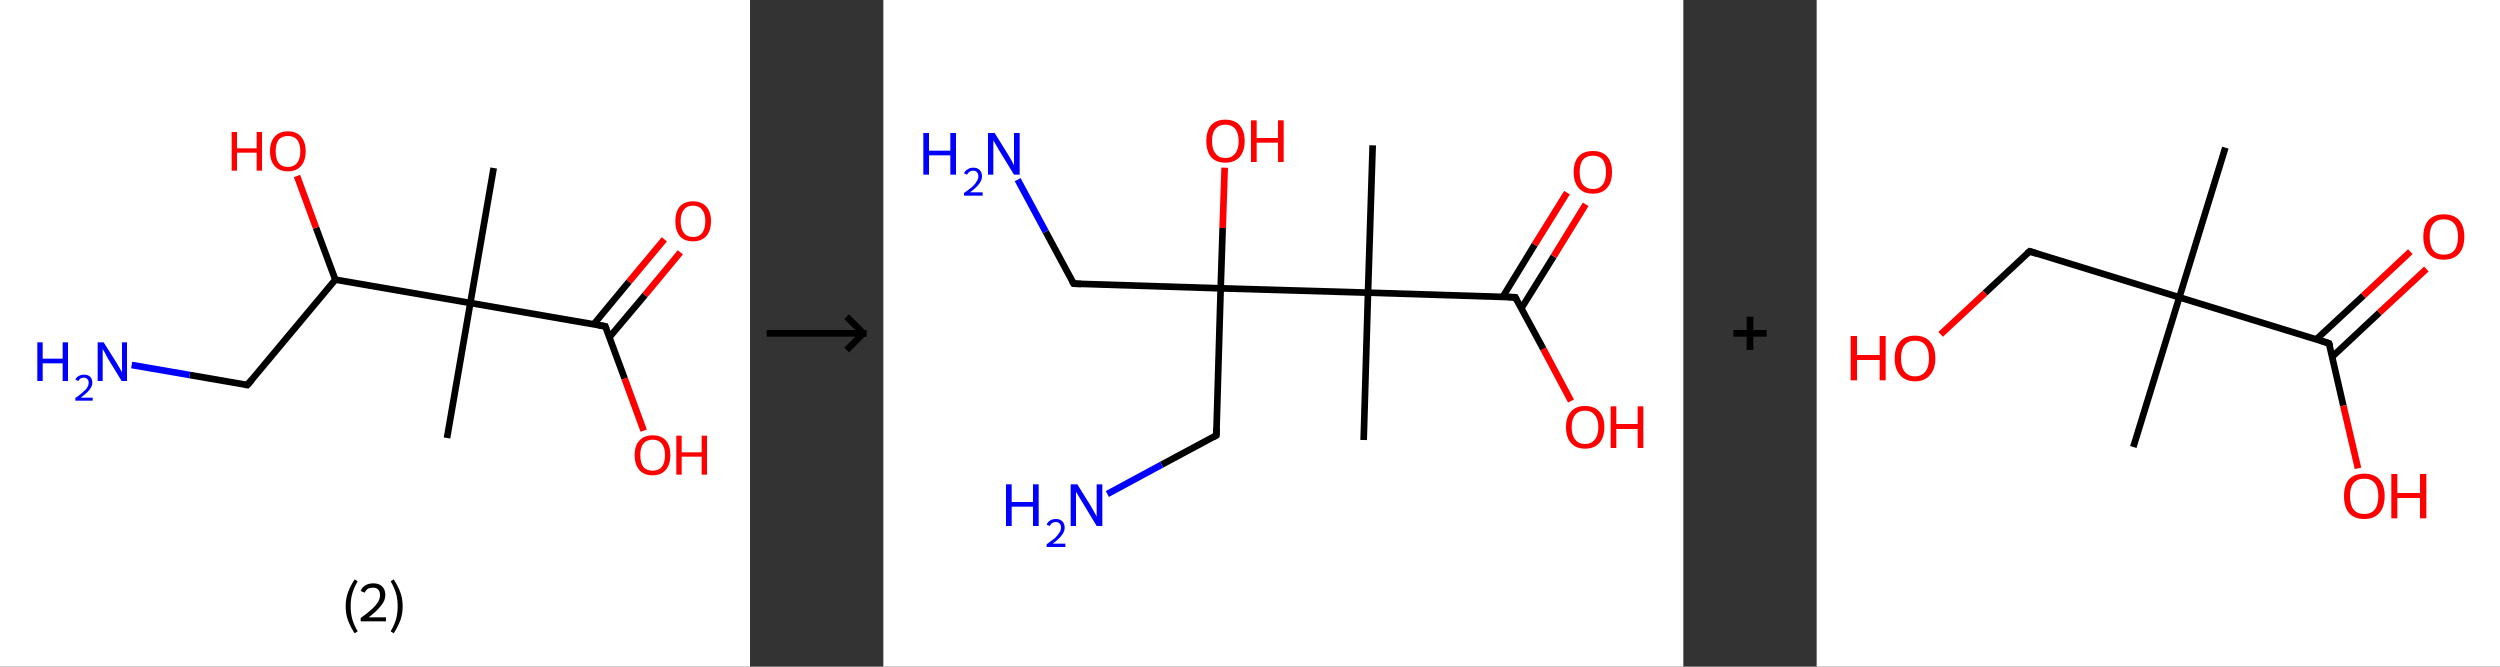 <?xml version='1.0' encoding='ASCII' standalone='yes'?>
<svg xmlns="http://www.w3.org/2000/svg" xmlns:xlink="http://www.w3.org/1999/xlink" version="1.1" width="750.0px" viewBox="0 0 750.0 200.0" height="200.0px">
  <rect x="0" y="0" width="750.0" height="200.0" fill="#333333" stroke="none"/>
  <g>
    <g transform="translate(0, 0) scale(1 1) "><!-- END OF HEADER -->
<rect style="opacity:1.0;fill:#FFFFFF;stroke:none" width="225.0" height="200.0" x="0.0" y="0.0"> </rect>
<path class="bond-0 atom-0 atom-1" d="M 148.1,50.4 L 141.1,90.9" style="fill:none;fill-rule:evenodd;stroke:#000000;stroke-width:2.0px;stroke-linecap:butt;stroke-linejoin:miter;stroke-opacity:1"/>
<path class="bond-1 atom-1 atom-2" d="M 141.1,90.9 L 134.1,131.4" style="fill:none;fill-rule:evenodd;stroke:#000000;stroke-width:2.0px;stroke-linecap:butt;stroke-linejoin:miter;stroke-opacity:1"/>
<path class="bond-2 atom-1 atom-3" d="M 141.1,90.9 L 181.6,97.9" style="fill:none;fill-rule:evenodd;stroke:#000000;stroke-width:2.0px;stroke-linecap:butt;stroke-linejoin:miter;stroke-opacity:1"/>
<path class="bond-3 atom-3 atom-4" d="M 182.8,101.2 L 193.5,88.5" style="fill:none;fill-rule:evenodd;stroke:#000000;stroke-width:2.0px;stroke-linecap:butt;stroke-linejoin:miter;stroke-opacity:1"/>
<path class="bond-3 atom-3 atom-4" d="M 193.5,88.5 L 204.1,75.7" style="fill:none;fill-rule:evenodd;stroke:#FF0000;stroke-width:2.0px;stroke-linecap:butt;stroke-linejoin:miter;stroke-opacity:1"/>
<path class="bond-3 atom-3 atom-4" d="M 178.1,97.3 L 188.7,84.5" style="fill:none;fill-rule:evenodd;stroke:#000000;stroke-width:2.0px;stroke-linecap:butt;stroke-linejoin:miter;stroke-opacity:1"/>
<path class="bond-3 atom-3 atom-4" d="M 188.7,84.5 L 199.3,71.8" style="fill:none;fill-rule:evenodd;stroke:#FF0000;stroke-width:2.0px;stroke-linecap:butt;stroke-linejoin:miter;stroke-opacity:1"/>
<path class="bond-4 atom-3 atom-5" d="M 181.6,97.9 L 187.4,113.6" style="fill:none;fill-rule:evenodd;stroke:#000000;stroke-width:2.0px;stroke-linecap:butt;stroke-linejoin:miter;stroke-opacity:1"/>
<path class="bond-4 atom-3 atom-5" d="M 187.4,113.6 L 193.1,129.2" style="fill:none;fill-rule:evenodd;stroke:#FF0000;stroke-width:2.0px;stroke-linecap:butt;stroke-linejoin:miter;stroke-opacity:1"/>
<path class="bond-5 atom-1 atom-6" d="M 141.1,90.9 L 100.6,83.9" style="fill:none;fill-rule:evenodd;stroke:#000000;stroke-width:2.0px;stroke-linecap:butt;stroke-linejoin:miter;stroke-opacity:1"/>
<path class="bond-6 atom-6 atom-7" d="M 100.6,83.9 L 94.8,68.3" style="fill:none;fill-rule:evenodd;stroke:#000000;stroke-width:2.0px;stroke-linecap:butt;stroke-linejoin:miter;stroke-opacity:1"/>
<path class="bond-6 atom-6 atom-7" d="M 94.8,68.3 L 89.1,52.8" style="fill:none;fill-rule:evenodd;stroke:#FF0000;stroke-width:2.0px;stroke-linecap:butt;stroke-linejoin:miter;stroke-opacity:1"/>
<path class="bond-7 atom-6 atom-8" d="M 100.6,83.9 L 74.2,115.5" style="fill:none;fill-rule:evenodd;stroke:#000000;stroke-width:2.0px;stroke-linecap:butt;stroke-linejoin:miter;stroke-opacity:1"/>
<path class="bond-8 atom-8 atom-9" d="M 74.2,115.5 L 56.9,112.5" style="fill:none;fill-rule:evenodd;stroke:#000000;stroke-width:2.0px;stroke-linecap:butt;stroke-linejoin:miter;stroke-opacity:1"/>
<path class="bond-8 atom-8 atom-9" d="M 56.9,112.5 L 39.5,109.5" style="fill:none;fill-rule:evenodd;stroke:#0000FF;stroke-width:2.0px;stroke-linecap:butt;stroke-linejoin:miter;stroke-opacity:1"/>
<path d="M 179.6,97.6 L 181.6,97.9 L 181.9,98.7" style="fill:none;stroke:#000000;stroke-width:2.0px;stroke-linecap:butt;stroke-linejoin:miter;stroke-opacity:1;"/>
<path d="M 75.6,113.9 L 74.2,115.5 L 73.4,115.4" style="fill:none;stroke:#000000;stroke-width:2.0px;stroke-linecap:butt;stroke-linejoin:miter;stroke-opacity:1;"/>
<path class="atom-4" d="M 202.6 66.3 Q 202.6 63.6, 203.9 62.0 Q 205.3 60.4, 207.9 60.4 Q 210.5 60.4, 211.9 62.0 Q 213.3 63.6, 213.3 66.3 Q 213.3 69.2, 211.9 70.8 Q 210.5 72.4, 207.9 72.4 Q 205.3 72.4, 203.9 70.8 Q 202.6 69.2, 202.6 66.3 M 207.9 71.1 Q 209.7 71.1, 210.6 69.9 Q 211.6 68.7, 211.6 66.3 Q 211.6 64.1, 210.6 62.9 Q 209.7 61.7, 207.9 61.7 Q 206.1 61.7, 205.2 62.9 Q 204.2 64.0, 204.2 66.3 Q 204.2 68.7, 205.2 69.9 Q 206.1 71.1, 207.9 71.1 " fill="#FF0000"/>
<path class="atom-5" d="M 190.4 136.5 Q 190.4 133.7, 191.8 132.2 Q 193.2 130.6, 195.8 130.6 Q 198.4 130.6, 199.8 132.2 Q 201.1 133.7, 201.1 136.5 Q 201.1 139.4, 199.7 141.0 Q 198.3 142.6, 195.8 142.6 Q 193.2 142.6, 191.8 141.0 Q 190.4 139.4, 190.4 136.5 M 195.8 141.2 Q 197.6 141.2, 198.5 140.1 Q 199.5 138.9, 199.5 136.5 Q 199.5 134.2, 198.5 133.1 Q 197.6 131.9, 195.8 131.9 Q 194.0 131.9, 193.0 133.1 Q 192.1 134.2, 192.1 136.5 Q 192.1 138.9, 193.0 140.1 Q 194.0 141.2, 195.8 141.2 " fill="#FF0000"/>
<path class="atom-5" d="M 202.9 130.7 L 204.5 130.7 L 204.5 135.7 L 210.5 135.7 L 210.5 130.7 L 212.1 130.7 L 212.1 142.4 L 210.5 142.4 L 210.5 137.0 L 204.5 137.0 L 204.5 142.4 L 202.9 142.4 L 202.9 130.7 " fill="#FF0000"/>
<path class="atom-7" d="M 69.5 39.6 L 71.1 39.6 L 71.1 44.5 L 77.0 44.5 L 77.0 39.6 L 78.6 39.6 L 78.6 51.2 L 77.0 51.2 L 77.0 45.8 L 71.1 45.8 L 71.1 51.2 L 69.5 51.2 L 69.5 39.6 " fill="#FF0000"/>
<path class="atom-7" d="M 81.0 45.4 Q 81.0 42.6, 82.4 41.0 Q 83.8 39.4, 86.4 39.4 Q 88.9 39.4, 90.3 41.0 Q 91.7 42.6, 91.7 45.4 Q 91.7 48.2, 90.3 49.8 Q 88.9 51.4, 86.4 51.4 Q 83.8 51.4, 82.4 49.8 Q 81.0 48.2, 81.0 45.4 M 86.4 50.1 Q 88.1 50.1, 89.1 48.9 Q 90.1 47.7, 90.1 45.4 Q 90.1 43.1, 89.1 41.9 Q 88.1 40.8, 86.4 40.8 Q 84.6 40.8, 83.6 41.9 Q 82.7 43.1, 82.7 45.4 Q 82.7 47.7, 83.6 48.9 Q 84.6 50.1, 86.4 50.1 " fill="#FF0000"/>
<path class="atom-9" d="M 11.2 102.7 L 12.8 102.7 L 12.8 107.6 L 18.8 107.6 L 18.8 102.7 L 20.4 102.7 L 20.4 114.3 L 18.8 114.3 L 18.8 109.0 L 12.8 109.0 L 12.8 114.3 L 11.2 114.3 L 11.2 102.7 " fill="#0000FF"/>
<path class="atom-9" d="M 22.6 113.9 Q 22.9 113.2, 23.6 112.8 Q 24.3 112.4, 25.2 112.4 Q 26.4 112.4, 27.0 113.0 Q 27.7 113.6, 27.7 114.8 Q 27.7 115.9, 26.8 117.0 Q 26.0 118.0, 24.2 119.3 L 27.8 119.3 L 27.8 120.2 L 22.6 120.2 L 22.6 119.4 Q 24.1 118.4, 24.9 117.6 Q 25.8 116.9, 26.2 116.2 Q 26.6 115.5, 26.6 114.8 Q 26.6 114.1, 26.2 113.7 Q 25.8 113.3, 25.2 113.3 Q 24.6 113.3, 24.2 113.5 Q 23.8 113.8, 23.5 114.3 L 22.6 113.9 " fill="#0000FF"/>
<path class="atom-9" d="M 31.1 102.7 L 35.0 108.9 Q 35.3 109.5, 36.0 110.6 Q 36.6 111.7, 36.6 111.7 L 36.6 102.7 L 38.1 102.7 L 38.1 114.3 L 36.5 114.3 L 32.4 107.6 Q 32.0 106.8, 31.5 105.9 Q 31.0 105.0, 30.8 104.7 L 30.8 114.3 L 29.3 114.3 L 29.3 102.7 L 31.1 102.7 " fill="#0000FF"/>
<path class="legend" d="M 103.7 181.9 Q 103.7 179.6, 104.4 177.7 Q 105.1 175.8, 106.4 173.8 L 107.3 174.4 Q 106.2 176.3, 105.7 178.0 Q 105.2 179.7, 105.2 181.9 Q 105.2 184.0, 105.7 185.8 Q 106.2 187.5, 107.3 189.4 L 106.4 190.0 Q 105.1 188.0, 104.4 186.1 Q 103.7 184.2, 103.7 181.9 " fill="#000000"/>
<path class="legend" d="M 108.2 177.3 Q 108.6 176.2, 109.6 175.6 Q 110.6 175.0, 112.0 175.0 Q 113.7 175.0, 114.6 175.9 Q 115.6 176.8, 115.6 178.5 Q 115.6 180.2, 114.3 181.7 Q 113.1 183.3, 110.6 185.2 L 115.8 185.2 L 115.8 186.4 L 108.2 186.4 L 108.2 185.4 Q 110.3 183.9, 111.5 182.8 Q 112.8 181.6, 113.4 180.6 Q 114.0 179.6, 114.0 178.6 Q 114.0 177.5, 113.5 176.9 Q 112.9 176.3, 112.0 176.3 Q 111.0 176.3, 110.4 176.6 Q 109.8 177.0, 109.4 177.8 L 108.2 177.3 " fill="#000000"/>
<path class="legend" d="M 120.8 181.9 Q 120.8 184.2, 120.1 186.1 Q 119.4 188.0, 118.1 190.0 L 117.2 189.4 Q 118.3 187.5, 118.8 185.8 Q 119.3 184.0, 119.3 181.9 Q 119.3 179.7, 118.8 178.0 Q 118.3 176.3, 117.2 174.4 L 118.1 173.8 Q 119.4 175.8, 120.1 177.7 Q 120.8 179.6, 120.8 181.9 " fill="#000000"/>
</g>
    <g transform="translate(225.0, 0) scale(1 1) "><line x1="5" y1="100" x2="35" y2="100" style="stroke:rgb(0,0,0);stroke-width:2"/>
  <line x1="34" y1="100" x2="29" y2="95" style="stroke:rgb(0,0,0);stroke-width:2"/>
  <line x1="34" y1="100" x2="29" y2="105" style="stroke:rgb(0,0,0);stroke-width:2"/>
</g>
    <g transform="translate(265.0, 0) scale(1 1) "><!-- END OF HEADER -->
<rect style="opacity:1.0;fill:#FFFFFF;stroke:none" width="240.0" height="200.0" x="0.0" y="0.0"> </rect>
<path class="bond-0 atom-0 atom-1" d="M 146.8,43.6 L 145.4,87.8" style="fill:none;fill-rule:evenodd;stroke:#000000;stroke-width:2.0px;stroke-linecap:butt;stroke-linejoin:miter;stroke-opacity:1"/>
<path class="bond-1 atom-1 atom-2" d="M 145.4,87.8 L 144.1,132.0" style="fill:none;fill-rule:evenodd;stroke:#000000;stroke-width:2.0px;stroke-linecap:butt;stroke-linejoin:miter;stroke-opacity:1"/>
<path class="bond-2 atom-1 atom-3" d="M 145.4,87.8 L 189.6,89.2" style="fill:none;fill-rule:evenodd;stroke:#000000;stroke-width:2.0px;stroke-linecap:butt;stroke-linejoin:miter;stroke-opacity:1"/>
<path class="bond-3 atom-3 atom-4" d="M 191.4,92.5 L 201.1,76.9" style="fill:none;fill-rule:evenodd;stroke:#000000;stroke-width:2.0px;stroke-linecap:butt;stroke-linejoin:miter;stroke-opacity:1"/>
<path class="bond-3 atom-3 atom-4" d="M 201.1,76.9 L 210.7,61.3" style="fill:none;fill-rule:evenodd;stroke:#FF0000;stroke-width:2.0px;stroke-linecap:butt;stroke-linejoin:miter;stroke-opacity:1"/>
<path class="bond-3 atom-3 atom-4" d="M 185.8,89.1 L 195.4,73.4" style="fill:none;fill-rule:evenodd;stroke:#000000;stroke-width:2.0px;stroke-linecap:butt;stroke-linejoin:miter;stroke-opacity:1"/>
<path class="bond-3 atom-3 atom-4" d="M 195.4,73.4 L 205.1,57.8" style="fill:none;fill-rule:evenodd;stroke:#FF0000;stroke-width:2.0px;stroke-linecap:butt;stroke-linejoin:miter;stroke-opacity:1"/>
<path class="bond-4 atom-3 atom-5" d="M 189.6,89.2 L 198.0,104.7" style="fill:none;fill-rule:evenodd;stroke:#000000;stroke-width:2.0px;stroke-linecap:butt;stroke-linejoin:miter;stroke-opacity:1"/>
<path class="bond-4 atom-3 atom-5" d="M 198.0,104.7 L 206.3,120.3" style="fill:none;fill-rule:evenodd;stroke:#FF0000;stroke-width:2.0px;stroke-linecap:butt;stroke-linejoin:miter;stroke-opacity:1"/>
<path class="bond-5 atom-1 atom-6" d="M 145.4,87.8 L 101.2,86.5" style="fill:none;fill-rule:evenodd;stroke:#000000;stroke-width:2.0px;stroke-linecap:butt;stroke-linejoin:miter;stroke-opacity:1"/>
<path class="bond-6 atom-6 atom-7" d="M 101.2,86.5 L 101.8,68.4" style="fill:none;fill-rule:evenodd;stroke:#000000;stroke-width:2.0px;stroke-linecap:butt;stroke-linejoin:miter;stroke-opacity:1"/>
<path class="bond-6 atom-6 atom-7" d="M 101.8,68.4 L 102.4,50.3" style="fill:none;fill-rule:evenodd;stroke:#FF0000;stroke-width:2.0px;stroke-linecap:butt;stroke-linejoin:miter;stroke-opacity:1"/>
<path class="bond-7 atom-6 atom-8" d="M 101.2,86.5 L 57.1,85.1" style="fill:none;fill-rule:evenodd;stroke:#000000;stroke-width:2.0px;stroke-linecap:butt;stroke-linejoin:miter;stroke-opacity:1"/>
<path class="bond-8 atom-8 atom-9" d="M 57.1,85.1 L 48.7,69.5" style="fill:none;fill-rule:evenodd;stroke:#000000;stroke-width:2.0px;stroke-linecap:butt;stroke-linejoin:miter;stroke-opacity:1"/>
<path class="bond-8 atom-8 atom-9" d="M 48.7,69.5 L 40.3,53.9" style="fill:none;fill-rule:evenodd;stroke:#0000FF;stroke-width:2.0px;stroke-linecap:butt;stroke-linejoin:miter;stroke-opacity:1"/>
<path class="bond-9 atom-6 atom-10" d="M 101.2,86.5 L 99.9,130.6" style="fill:none;fill-rule:evenodd;stroke:#000000;stroke-width:2.0px;stroke-linecap:butt;stroke-linejoin:miter;stroke-opacity:1"/>
<path class="bond-10 atom-10 atom-11" d="M 99.9,130.6 L 83.5,139.4" style="fill:none;fill-rule:evenodd;stroke:#000000;stroke-width:2.0px;stroke-linecap:butt;stroke-linejoin:miter;stroke-opacity:1"/>
<path class="bond-10 atom-10 atom-11" d="M 83.5,139.4 L 67.2,148.2" style="fill:none;fill-rule:evenodd;stroke:#0000FF;stroke-width:2.0px;stroke-linecap:butt;stroke-linejoin:miter;stroke-opacity:1"/>
<path d="M 187.4,89.1 L 189.6,89.2 L 190.0,90.0" style="fill:none;stroke:#000000;stroke-width:2.0px;stroke-linecap:butt;stroke-linejoin:miter;stroke-opacity:1;"/>
<path d="M 59.3,85.2 L 57.1,85.1 L 56.6,84.3" style="fill:none;stroke:#000000;stroke-width:2.0px;stroke-linecap:butt;stroke-linejoin:miter;stroke-opacity:1;"/>
<path d="M 100.0,128.4 L 99.9,130.6 L 99.1,131.1" style="fill:none;stroke:#000000;stroke-width:2.0px;stroke-linecap:butt;stroke-linejoin:miter;stroke-opacity:1;"/>
<path class="atom-4" d="M 207.1 51.6 Q 207.1 48.6, 208.6 46.9 Q 210.1 45.3, 212.9 45.3 Q 215.6 45.3, 217.1 46.9 Q 218.6 48.6, 218.6 51.6 Q 218.6 54.7, 217.1 56.4 Q 215.6 58.1, 212.9 58.1 Q 210.1 58.1, 208.6 56.4 Q 207.1 54.7, 207.1 51.6 M 212.9 56.7 Q 214.8 56.7, 215.8 55.4 Q 216.8 54.1, 216.8 51.6 Q 216.8 49.2, 215.8 47.9 Q 214.8 46.7, 212.9 46.7 Q 211.0 46.7, 209.9 47.9 Q 208.9 49.2, 208.9 51.6 Q 208.9 54.2, 209.9 55.4 Q 211.0 56.7, 212.9 56.7 " fill="#FF0000"/>
<path class="atom-5" d="M 204.8 128.1 Q 204.8 125.1, 206.3 123.5 Q 207.7 121.8, 210.5 121.8 Q 213.3 121.8, 214.8 123.5 Q 216.3 125.1, 216.3 128.1 Q 216.3 131.2, 214.8 132.9 Q 213.3 134.6, 210.5 134.6 Q 207.8 134.6, 206.3 132.9 Q 204.8 131.2, 204.8 128.1 M 210.5 133.2 Q 212.4 133.2, 213.4 131.9 Q 214.5 130.7, 214.5 128.1 Q 214.5 125.7, 213.4 124.5 Q 212.4 123.2, 210.5 123.2 Q 208.6 123.2, 207.6 124.4 Q 206.5 125.7, 206.5 128.1 Q 206.5 130.7, 207.6 131.9 Q 208.6 133.2, 210.5 133.2 " fill="#FF0000"/>
<path class="atom-5" d="M 218.2 121.9 L 219.9 121.9 L 219.9 127.2 L 226.3 127.2 L 226.3 121.9 L 228.0 121.9 L 228.0 134.4 L 226.3 134.4 L 226.3 128.7 L 219.9 128.7 L 219.9 134.4 L 218.2 134.4 L 218.2 121.9 " fill="#FF0000"/>
<path class="atom-7" d="M 96.9 42.3 Q 96.9 39.3, 98.3 37.6 Q 99.8 35.9, 102.6 35.9 Q 105.4 35.9, 106.9 37.6 Q 108.4 39.3, 108.4 42.3 Q 108.4 45.3, 106.9 47.1 Q 105.3 48.8, 102.6 48.8 Q 99.8 48.8, 98.3 47.1 Q 96.9 45.4, 96.9 42.3 M 102.6 47.4 Q 104.5 47.4, 105.5 46.1 Q 106.6 44.8, 106.6 42.3 Q 106.6 39.9, 105.5 38.6 Q 104.5 37.4, 102.6 37.4 Q 100.7 37.4, 99.7 38.6 Q 98.6 39.8, 98.6 42.3 Q 98.6 44.8, 99.7 46.1 Q 100.7 47.4, 102.6 47.4 " fill="#FF0000"/>
<path class="atom-7" d="M 110.3 36.1 L 112.0 36.1 L 112.0 41.4 L 118.4 41.4 L 118.4 36.1 L 120.1 36.1 L 120.1 48.6 L 118.4 48.6 L 118.4 42.8 L 112.0 42.8 L 112.0 48.6 L 110.3 48.6 L 110.3 36.1 " fill="#FF0000"/>
<path class="atom-9" d="M 12.0 39.9 L 13.7 39.9 L 13.7 45.2 L 20.1 45.2 L 20.1 39.9 L 21.8 39.9 L 21.8 52.4 L 20.1 52.4 L 20.1 46.6 L 13.7 46.6 L 13.7 52.4 L 12.0 52.4 L 12.0 39.9 " fill="#0000FF"/>
<path class="atom-9" d="M 24.2 52.0 Q 24.5 51.2, 25.3 50.8 Q 26.0 50.3, 27.0 50.3 Q 28.2 50.3, 28.9 51.0 Q 29.6 51.7, 29.6 52.9 Q 29.6 54.1, 28.7 55.2 Q 27.8 56.4, 26.0 57.7 L 29.8 57.7 L 29.8 58.7 L 24.2 58.7 L 24.2 57.9 Q 25.8 56.8, 26.7 56.0 Q 27.6 55.2, 28.0 54.4 Q 28.5 53.7, 28.5 52.9 Q 28.5 52.1, 28.1 51.7 Q 27.7 51.2, 27.0 51.2 Q 26.3 51.2, 25.9 51.5 Q 25.4 51.8, 25.1 52.4 L 24.2 52.0 " fill="#0000FF"/>
<path class="atom-9" d="M 33.4 39.9 L 37.5 46.5 Q 37.9 47.2, 38.6 48.4 Q 39.2 49.5, 39.2 49.6 L 39.2 39.9 L 40.9 39.9 L 40.9 52.4 L 39.2 52.4 L 34.8 45.2 Q 34.3 44.3, 33.7 43.3 Q 33.2 42.4, 33.0 42.1 L 33.0 52.4 L 31.4 52.4 L 31.4 39.9 L 33.4 39.9 " fill="#0000FF"/>
<path class="atom-11" d="M 36.8 145.3 L 38.5 145.3 L 38.5 150.6 L 44.9 150.6 L 44.9 145.3 L 46.6 145.3 L 46.6 157.8 L 44.9 157.8 L 44.9 152.0 L 38.5 152.0 L 38.5 157.8 L 36.8 157.8 L 36.8 145.3 " fill="#0000FF"/>
<path class="atom-11" d="M 49.0 157.4 Q 49.3 156.6, 50.1 156.1 Q 50.8 155.7, 51.8 155.7 Q 53.0 155.7, 53.7 156.4 Q 54.4 157.1, 54.4 158.3 Q 54.4 159.5, 53.5 160.6 Q 52.6 161.8, 50.8 163.1 L 54.6 163.1 L 54.6 164.1 L 49.0 164.1 L 49.0 163.3 Q 50.5 162.2, 51.5 161.4 Q 52.4 160.5, 52.8 159.8 Q 53.3 159.1, 53.3 158.3 Q 53.3 157.5, 52.9 157.1 Q 52.5 156.6, 51.8 156.6 Q 51.1 156.6, 50.7 156.9 Q 50.2 157.2, 49.9 157.8 L 49.0 157.4 " fill="#0000FF"/>
<path class="atom-11" d="M 58.2 145.3 L 62.3 151.9 Q 62.7 152.6, 63.3 153.7 Q 64.0 154.9, 64.0 155.0 L 64.0 145.3 L 65.7 145.3 L 65.7 157.8 L 64.0 157.8 L 59.6 150.5 Q 59.1 149.7, 58.5 148.7 Q 58.0 147.8, 57.8 147.5 L 57.8 157.8 L 56.2 157.8 L 56.2 145.3 L 58.2 145.3 " fill="#0000FF"/>
</g>
    <g transform="translate(505.0, 0) scale(1 1) "><line x1="15" y1="100" x2="25" y2="100" style="stroke:rgb(0,0,0);stroke-width:2"/>
  <line x1="20" y1="95" x2="20" y2="105" style="stroke:rgb(0,0,0);stroke-width:2"/>
</g>
    <g transform="translate(545.0, 0) scale(1 1) "><!-- END OF HEADER -->
<rect style="opacity:1.0;fill:#FFFFFF;stroke:none" width="205.0" height="200.0" x="0.0" y="0.0"> </rect>
<path class="bond-0 atom-0 atom-1" d="M 122.6,44.3 L 108.8,89.2" style="fill:none;fill-rule:evenodd;stroke:#000000;stroke-width:2.0px;stroke-linecap:butt;stroke-linejoin:miter;stroke-opacity:1"/>
<path class="bond-1 atom-1 atom-2" d="M 108.8,89.2 L 95.0,134.1" style="fill:none;fill-rule:evenodd;stroke:#000000;stroke-width:2.0px;stroke-linecap:butt;stroke-linejoin:miter;stroke-opacity:1"/>
<path class="bond-2 atom-1 atom-3" d="M 108.8,89.2 L 63.9,75.4" style="fill:none;fill-rule:evenodd;stroke:#000000;stroke-width:2.0px;stroke-linecap:butt;stroke-linejoin:miter;stroke-opacity:1"/>
<path class="bond-3 atom-3 atom-4" d="M 63.9,75.4 L 50.5,87.9" style="fill:none;fill-rule:evenodd;stroke:#000000;stroke-width:2.0px;stroke-linecap:butt;stroke-linejoin:miter;stroke-opacity:1"/>
<path class="bond-3 atom-3 atom-4" d="M 50.5,87.9 L 37.2,100.3" style="fill:none;fill-rule:evenodd;stroke:#FF0000;stroke-width:2.0px;stroke-linecap:butt;stroke-linejoin:miter;stroke-opacity:1"/>
<path class="bond-4 atom-1 atom-5" d="M 108.8,89.2 L 153.7,103.0" style="fill:none;fill-rule:evenodd;stroke:#000000;stroke-width:2.0px;stroke-linecap:butt;stroke-linejoin:miter;stroke-opacity:1"/>
<path class="bond-5 atom-5 atom-6" d="M 154.7,107.0 L 168.8,93.8" style="fill:none;fill-rule:evenodd;stroke:#000000;stroke-width:2.0px;stroke-linecap:butt;stroke-linejoin:miter;stroke-opacity:1"/>
<path class="bond-5 atom-5 atom-6" d="M 168.8,93.8 L 182.9,80.7" style="fill:none;fill-rule:evenodd;stroke:#FF0000;stroke-width:2.0px;stroke-linecap:butt;stroke-linejoin:miter;stroke-opacity:1"/>
<path class="bond-5 atom-5 atom-6" d="M 149.9,101.8 L 164.0,88.7" style="fill:none;fill-rule:evenodd;stroke:#000000;stroke-width:2.0px;stroke-linecap:butt;stroke-linejoin:miter;stroke-opacity:1"/>
<path class="bond-5 atom-5 atom-6" d="M 164.0,88.7 L 178.1,75.5" style="fill:none;fill-rule:evenodd;stroke:#FF0000;stroke-width:2.0px;stroke-linecap:butt;stroke-linejoin:miter;stroke-opacity:1"/>
<path class="bond-6 atom-5 atom-7" d="M 153.7,103.0 L 158.0,121.7" style="fill:none;fill-rule:evenodd;stroke:#000000;stroke-width:2.0px;stroke-linecap:butt;stroke-linejoin:miter;stroke-opacity:1"/>
<path class="bond-6 atom-5 atom-7" d="M 158.0,121.7 L 162.4,140.5" style="fill:none;fill-rule:evenodd;stroke:#FF0000;stroke-width:2.0px;stroke-linecap:butt;stroke-linejoin:miter;stroke-opacity:1"/>
<path d="M 66.1,76.1 L 63.9,75.4 L 63.2,76.0" style="fill:none;stroke:#000000;stroke-width:2.0px;stroke-linecap:butt;stroke-linejoin:miter;stroke-opacity:1;"/>
<path d="M 151.5,102.3 L 153.7,103.0 L 154.0,103.9" style="fill:none;stroke:#000000;stroke-width:2.0px;stroke-linecap:butt;stroke-linejoin:miter;stroke-opacity:1;"/>
<path class="atom-4" d="M 10.2 100.8 L 12.1 100.8 L 12.1 106.5 L 18.9 106.5 L 18.9 100.8 L 20.7 100.8 L 20.7 114.1 L 18.9 114.1 L 18.9 108.0 L 12.1 108.0 L 12.1 114.1 L 10.2 114.1 L 10.2 100.8 " fill="#FF0000"/>
<path class="atom-4" d="M 23.4 107.5 Q 23.4 104.3, 25.0 102.5 Q 26.5 100.7, 29.5 100.7 Q 32.5 100.7, 34.0 102.5 Q 35.6 104.3, 35.6 107.5 Q 35.6 110.7, 34.0 112.5 Q 32.4 114.4, 29.5 114.4 Q 26.6 114.4, 25.0 112.5 Q 23.4 110.7, 23.4 107.5 M 29.5 112.9 Q 31.5 112.9, 32.6 111.5 Q 33.7 110.1, 33.7 107.5 Q 33.7 104.8, 32.6 103.5 Q 31.5 102.2, 29.5 102.2 Q 27.5 102.2, 26.4 103.5 Q 25.3 104.8, 25.3 107.5 Q 25.3 110.1, 26.4 111.5 Q 27.5 112.9, 29.5 112.9 " fill="#FF0000"/>
<path class="atom-6" d="M 182.0 71.0 Q 182.0 67.8, 183.6 66.0 Q 185.2 64.3, 188.1 64.3 Q 191.1 64.3, 192.7 66.0 Q 194.3 67.8, 194.3 71.0 Q 194.3 74.3, 192.7 76.1 Q 191.1 77.9, 188.1 77.9 Q 185.2 77.9, 183.6 76.1 Q 182.0 74.3, 182.0 71.0 M 188.1 76.4 Q 190.2 76.4, 191.3 75.1 Q 192.4 73.7, 192.4 71.0 Q 192.4 68.4, 191.3 67.1 Q 190.2 65.8, 188.1 65.8 Q 186.1 65.8, 185.0 67.1 Q 183.9 68.4, 183.9 71.0 Q 183.9 73.7, 185.0 75.1 Q 186.1 76.4, 188.1 76.4 " fill="#FF0000"/>
<path class="atom-7" d="M 158.2 148.8 Q 158.2 145.6, 159.7 143.8 Q 161.3 142.1, 164.3 142.1 Q 167.2 142.1, 168.8 143.8 Q 170.4 145.6, 170.4 148.8 Q 170.4 152.1, 168.8 153.9 Q 167.2 155.7, 164.3 155.7 Q 161.3 155.7, 159.7 153.9 Q 158.2 152.1, 158.2 148.8 M 164.3 154.2 Q 166.3 154.2, 167.4 152.9 Q 168.5 151.5, 168.5 148.8 Q 168.5 146.2, 167.4 144.9 Q 166.3 143.6, 164.3 143.6 Q 162.2 143.6, 161.1 144.9 Q 160.0 146.2, 160.0 148.8 Q 160.0 151.5, 161.1 152.9 Q 162.2 154.2, 164.3 154.2 " fill="#FF0000"/>
<path class="atom-7" d="M 172.4 142.2 L 174.2 142.2 L 174.2 147.9 L 181.0 147.9 L 181.0 142.2 L 182.9 142.2 L 182.9 155.5 L 181.0 155.5 L 181.0 149.4 L 174.2 149.4 L 174.2 155.5 L 172.4 155.5 L 172.4 142.2 " fill="#FF0000"/>
</g>
  </g>
</svg>
